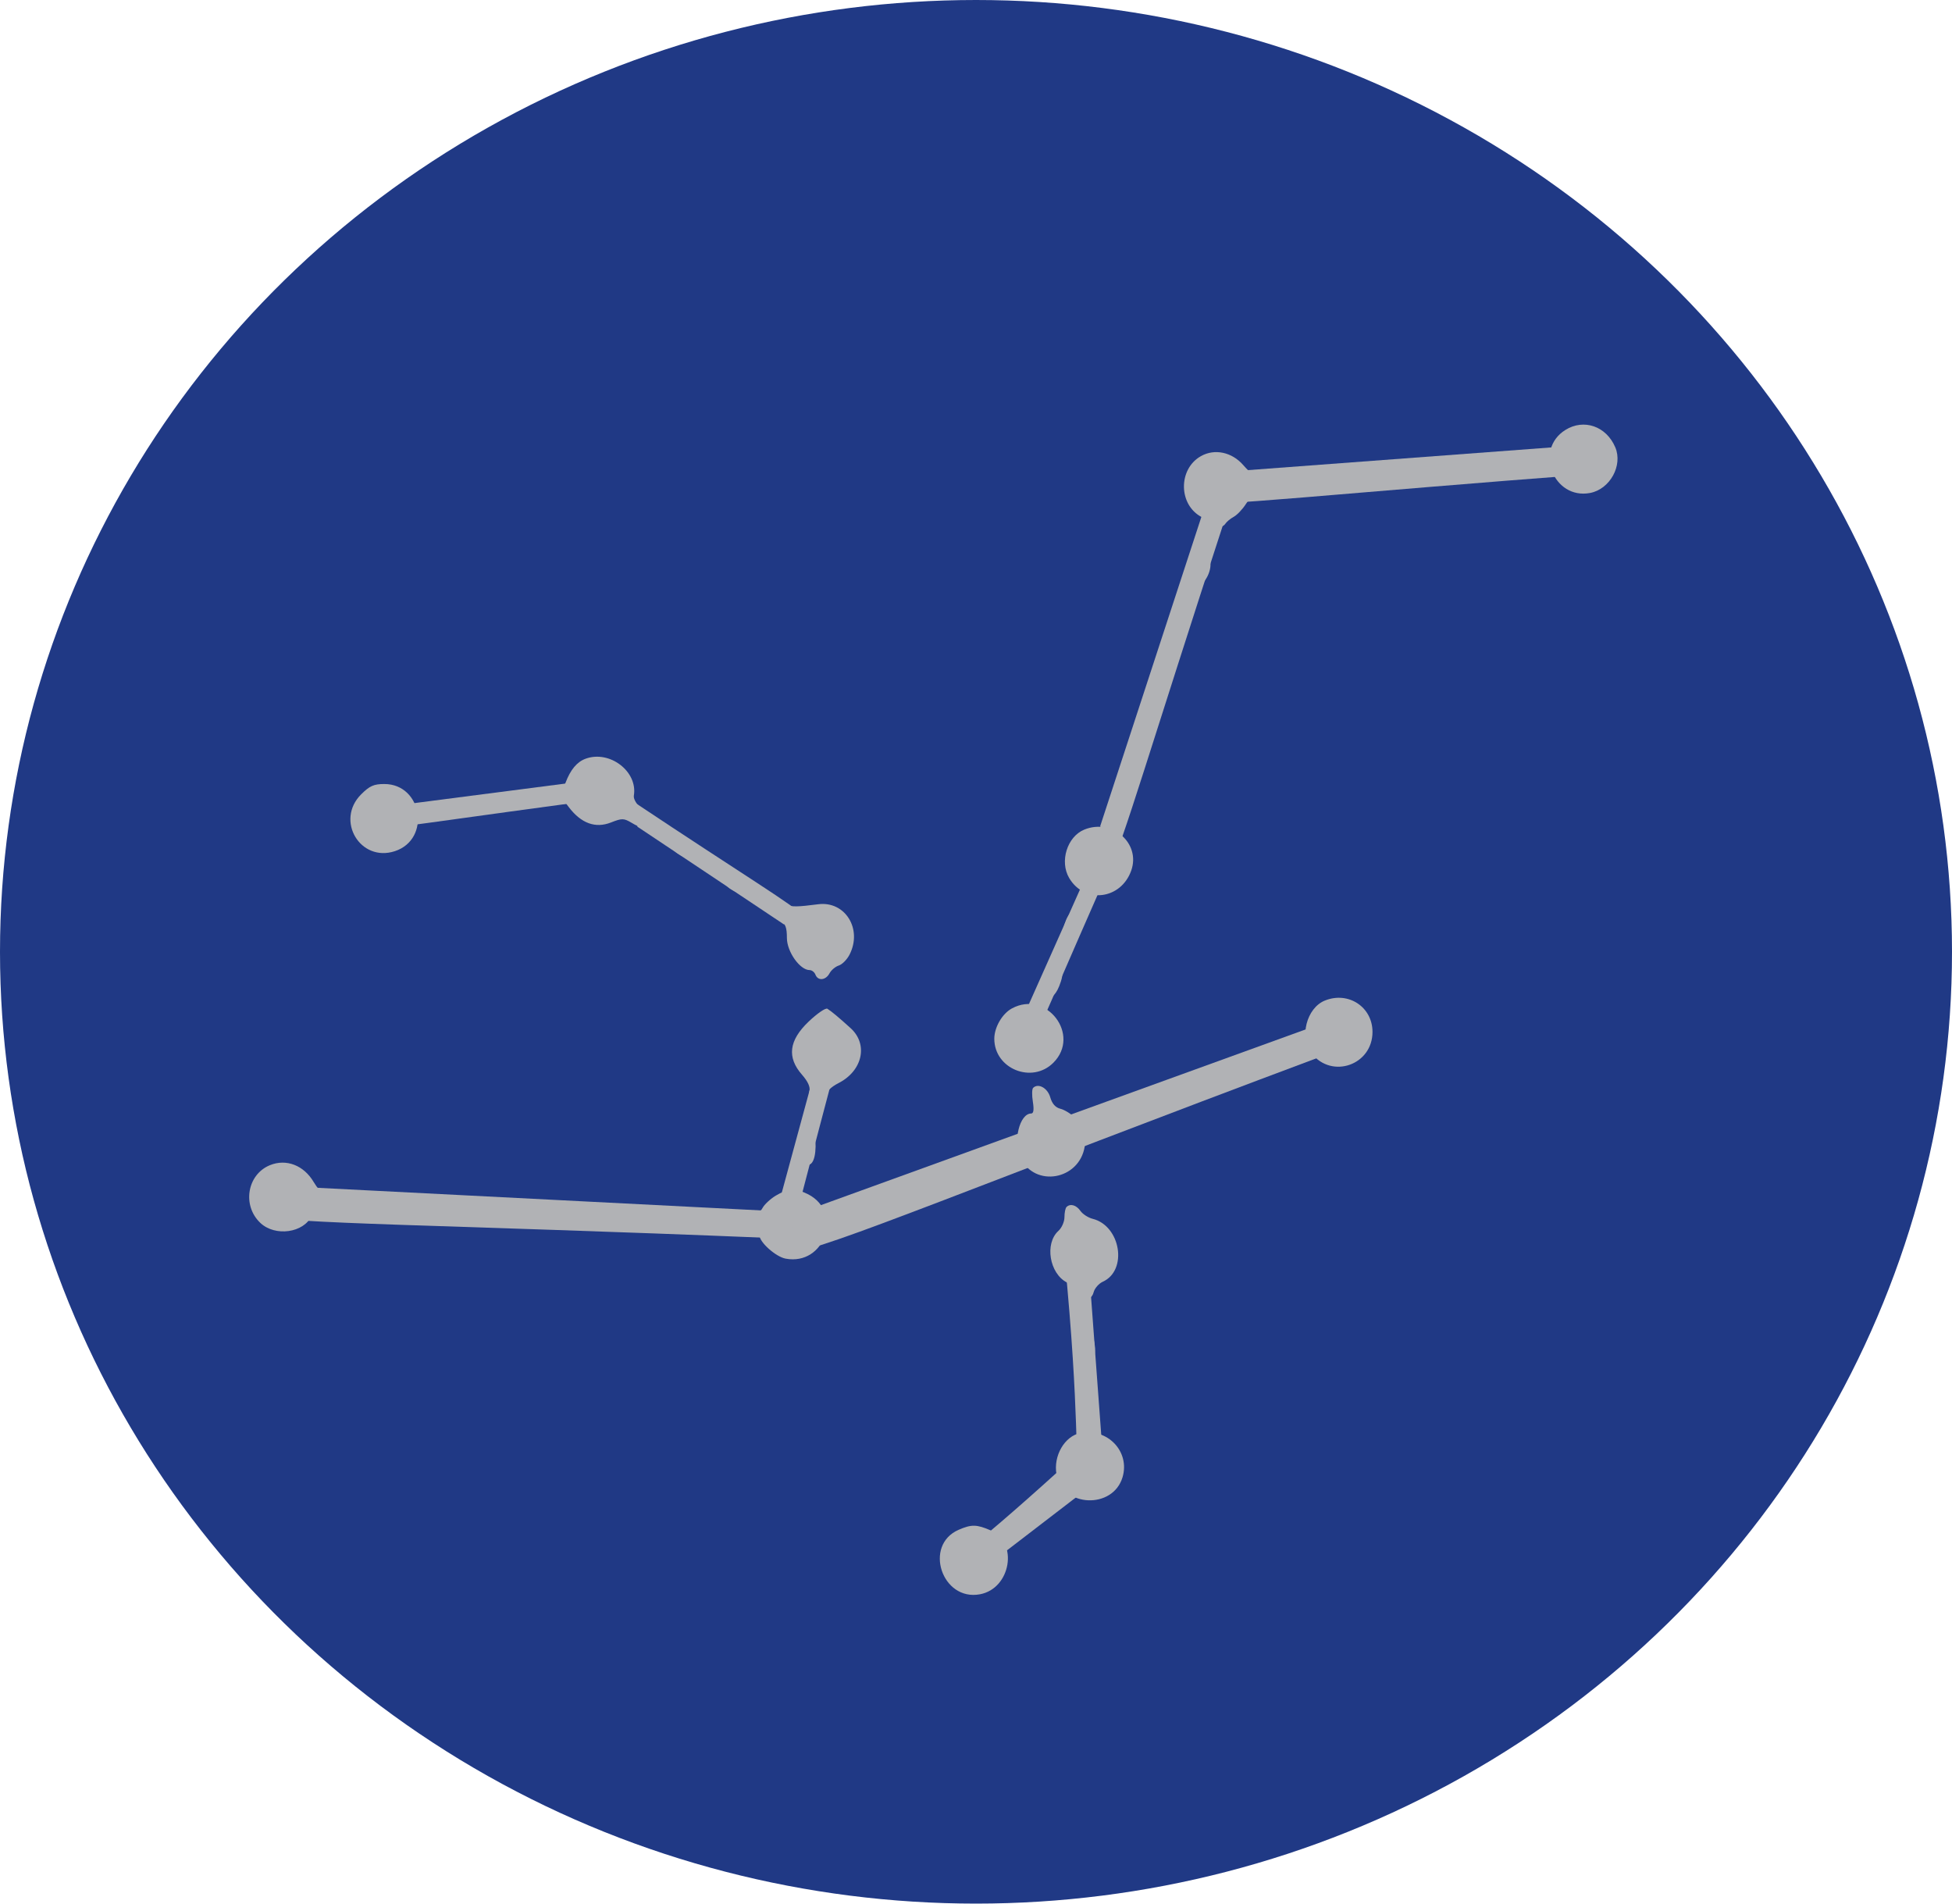 <svg width="640" xmlns="http://www.w3.org/2000/svg" height="624" fill="none"><g data-testid="Group"><g class="fills"><rect rx="0" ry="0" width="640" height="624" class="frame-background"/></g><g data-testid="Group" class="frame-children"><ellipse cx="320" cy="312" rx="320" ry="312" style="fill: rgb(32, 57, 133); fill-opacity: 1;" class="fills" data-testid="Ellipse"/><g data-testid="3658724-vectormaker-co" style="fill: rgb(0, 0, 0);"><path d="M513.225 140.948c-10.335 6.479-3.895 22.901 8.098 20.651 6.516-1.222 10.811-8.987 8.279-14.967-2.932-6.925-10.312-9.486-16.377-5.684Zm-119.462 8.563c-7.562 4.253-7.412 16.034.254 19.998 1.641.848 2.983 1.981 2.983 2.517 0 1.416 3.759 1.195 4.7-.276.44-.687 1.7-1.739 2.8-2.336 1.1-.597 2.9-2.493 4-4.212 1.215-1.899 2.857-3.14 4.185-3.163 3.498-.062 7.315-1.865 7.315-3.455 0-2.098-1.917-2.998-5.823-2.735-2.8.188-3.95-.406-6.538-3.381-3.72-4.279-9.381-5.485-13.876-2.957Zm98.389.374c-2.819 1.786-.847 4.599 3.443 4.915 4.831.354 7.503-1.772 5.405-4.3-1.349-1.625-6.671-1.995-8.848-.615Zm-21.111 2.565c-1.853 2.233.365 4.554 4.331 4.535 4.044-.02 5.914-1.253 5.468-3.605-.478-2.515-7.899-3.219-9.799-.93Zm-17.852.264c-5.929 1.132-2.986 6.33 3.138 5.542 4.159-.536 5.609-2.423 3.662-4.769-1.228-1.48-2.4-1.614-6.8-.773Zm-22.805 2.728c-1.24 3.231.382 4.689 4.857 4.366 3.794-.274 4.259-.581 4.259-2.808 0-3.086-8.005-4.454-9.116-1.558Zm-39.409 29.123c-1.787 4.702-1.255 7.435 1.447 7.435 2.603 0 5.341-5.568 4.201-8.541-.936-2.438-4.571-1.726-5.648 1.106Zm-5.865 17.803c-2.175 2.621-2.595 8.509-.66 9.251 2.527.97 4.789-1.899 4.928-6.25.133-4.149-2.045-5.681-4.268-3.001Zm-6.457 19.122c-3.602 3.601-2.981 10.112.891 9.354 2.703-.529 4.778-7.379 2.827-9.33-1.859-1.859-1.883-1.86-3.718-.024Zm-7.605 20.883c-2.021 5.316-1.629 7.627 1.292 7.627 2.503 0 5.641-6.604 4.226-8.893-1.223-1.979-4.577-1.209-5.518 1.266ZM192 248.709c-2.844 1.046-4.933 3.548-6.594 7.898-1.664 4.357-1.662 4.368 1.096 7.984 4.061 5.325 8.719 7.018 13.808 5.019 3.642-1.43 4.204-1.42 6.828.131 2.7 1.594 2.959 1.589 4.611-.089 1.67-1.696 1.613-1.898-1.247-4.38-1.768-1.535-2.868-3.367-2.682-4.467 1.34-7.907-7.932-14.996-15.82-12.096ZM118.4 260.4c-8.522 8.522-.28 22.356 11.084 18.605C141.356 275.087 138.492 257 126 257c-3.443 0-4.813.613-7.6 3.4Zm49.6-.449c-2.92.458-3.5.963-3.5 3.049 0 2.297.352 2.492 4.344 2.407 4.346-.094 6.406-1.592 5.486-3.989-.669-1.745-2.241-2.109-6.33-1.467Zm197.11.417c-2.175 2.621-2.595 8.509-.66 9.251 2.527.97 4.789-1.899 4.928-6.25.133-4.149-2.045-5.681-4.268-3.001Zm-218.775 2.306c-2.798.572-3.913 3.43-1.909 4.895 2.834 2.073 9.074.295 9.074-2.586 0-2.594-2.241-3.316-7.165-2.309Zm209.165 9.271c-5.61 2.296-8.152 10.45-4.948 15.873 5.046 8.543 16.964 7.109 20.345-2.448 3.166-8.953-6.254-17.167-15.397-13.425ZM220 276.343c0 1.634 1.019 2.891 3.369 4.157 5.933 3.195 9.152-.372 3.996-4.427-3.697-2.909-7.365-2.774-7.365.27Zm17.667 9.324c-1.422 1.422-.556 4.175 1.798 5.718 5.754 3.77 10.191.151 4.953-4.04-2.896-2.318-5.472-2.958-6.751-1.678Zm17.058 10.942c-1.399 1.398-.705 4.331 1.275 5.391 1.534.821 2 2.094 2 5.458 0 4.513 4.272 10.542 7.47 10.542.724 0 1.575.675 1.892 1.5.808 2.107 3.371 1.867 4.602-.432.569-1.063 1.939-2.22 3.046-2.571 1.107-.351 2.682-1.934 3.501-3.518 4.356-8.425-1.398-17.713-10.262-16.565-6.796.88-8.492.902-10.774.144-1.114-.371-2.352-.348-2.75.051Zm94.829 4.916c-1.712 4.096-1.135 6.475 1.569 6.475 2.24 0 5.48-5.987 4.55-8.409-1.123-2.927-4.539-1.848-6.119 1.934Zm-7.568 19.016c-2.303 6.978 2.586 9.502 5.288 2.73 1.794-4.5 1.285-6.271-1.803-6.271-1.765 0-2.594.842-3.485 3.541Zm92.402 7.439c-6.043 2.442-8.48 12.091-4.372 17.313 6.679 8.491 19.984 3.812 19.984-7.028 0-8.181-7.914-13.395-15.612-10.285Zm-102.625 2.585c-3.169 1.719-5.763 6.192-5.763 9.935 0 9.857 12.354 14.874 19.364 7.864 9.099-9.1-2.253-23.956-13.601-17.799Zm-66.652 4.329c-6.465 6.166-7.153 11.71-2.159 17.398 1.929 2.197 2.771 4.052 2.43 5.355-.628 2.402 1.734 4.629 3.991 3.763.895-.343 1.627-1.467 1.627-2.497 0-1.172 1.47-2.622 3.934-3.879 7.884-4.022 9.795-12.712 3.96-18.005-3.936-3.57-6.304-5.546-7.628-6.365-.574-.355-3.344 1.549-6.155 4.23Zm149.889 9.4c-4.134 2.092-3.309 5.232 1.336 5.084 4.275-.135 7.255-2.395 6.332-4.8-.726-1.894-4.23-2.023-7.668-.284Zm-18.75 7.197c-3.462 1.505-4.144 3.522-1.837 5.436 2.8 2.324 10.229-2.09 8.983-5.337-.743-1.937-2.85-1.966-7.146-.099Zm-57.528 5.121c-.383.383-.42 2.427-.081 4.542.412 2.576.237 3.846-.528 3.846-3.844 0-6.077 9.167-3.536 14.522 4.678 9.857 19.278 7.308 21.061-3.677.506-3.121 1.024-3.607 4.964-4.661 5.23-1.399 6.736-6.184 1.945-6.184-2.83 0-7.547 1.947-7.547 3.115 0 .437-1.086-.292-2.414-1.62-1.328-1.327-3.522-2.692-4.877-3.032-1.665-.418-2.758-1.648-3.37-3.791-.869-3.045-3.953-4.725-5.617-3.06Zm38.528 1.972c-6.252 2.735-3.329 7.904 3.018 5.337 4.021-1.627 4.861-2.812 3.627-5.117-1.13-2.111-2.236-2.148-6.645-.22Zm-114.721 14.601c-1.159 4.956-.979 7.064.693 8.151 2.531 1.644 4.082-.41 4.189-5.547.105-5.058-3.818-7.151-4.882-2.604Zm56.645 6.338c-4.265 1.852-4.032 4.842.411 5.277 4.262.418 8.415-2.89 6.51-5.185-1.62-1.952-2.608-1.965-6.921-.092ZM88.5 381.945c-7.499 3.07-9.173 13.256-3.114 18.948 4.858 4.563 14.226 3.248 16.779-2.356.593-1.302 1.924-2.589 2.957-2.859 1.953-.511 2.706-4.678.844-4.678-.568 0-1.972-1.591-3.12-3.537-3.238-5.488-9.002-7.705-14.346-5.518Zm211.75 3.546c-3.416 1.485-4.517 5.085-1.867 6.103 2.392.917 8.617-2.287 8.617-4.436 0-1.497-2.051-3.417-3.332-3.119-.092.022-1.631.675-3.418 1.452Zm-45.936 6.459c-1.753 1.069-3.681 2.867-4.285 3.996-.859 1.604-2.084 2.054-5.596 2.054-3.249 0-4.671.456-5.127 1.645-.856 2.231 2.257 4.355 6.385 4.355 1.82 0 3.309.415 3.309.923 0 2.273 5.353 7.053 8.577 7.657 12.805 2.403 18.962-15.113 7.412-21.086-3.875-2.003-6.85-1.876-10.675.456Zm-136.93.492c-1.24 3.231.382 4.689 4.857 4.366 3.794-.274 4.259-.581 4.259-2.808 0-3.086-8.005-4.454-9.116-1.558ZM280 392.271c-2.817 1.451-3.367 5.035-.848 5.52 2.988.575 9.035-2.58 8.666-4.522-.419-2.213-4.459-2.729-7.818-.998ZM137.362 393.5c-1.185 3.087.429 4.5 5.138 4.5 4.931 0 6.732-1.811 4.489-4.513-1.658-1.998-8.859-1.988-9.627.013Zm20.72 1.347c-1.441 2.692.535 4.153 5.618 4.153 3.869 0 4.3-.24 4.3-2.393 0-3.888-8.018-5.311-9.918-1.76Zm21.07.038c-2.512 1.592-.862 4.578 2.859 5.173 4.022.644 6.989-.468 6.989-2.618 0-2.581-6.958-4.387-9.848-2.555Zm20.455 1.413c-3.643 2.664 3.064 6.917 7.951 5.041 1.769-.679 1.913-4.257.192-4.787-4.164-1.283-6.631-1.36-8.143-.254Zm150.06-.631c-.367.366-.667 1.872-.667 3.345s-.891 3.485-1.98 4.47c-4.566 4.132-2.955 13.949 2.774 16.912 1.624.839 3.192 2.444 3.485 3.566.764 2.921 4.521 2.683 5.279-.335.328-1.306 1.69-2.872 3.027-3.482 8.215-3.743 5.864-18.308-3.328-20.615-1.467-.368-3.276-1.537-4.019-2.599-1.363-1.945-3.342-2.492-4.571-1.262Zm-130.361 2.978c-1.328 3.46 7.034 6.06 9.589 2.982.627-.756.859-2.106.515-3-.885-2.306-9.218-2.291-10.104.018Zm134.403 37.979c-2.637 2.637.671 10.935 3.87 9.707 2.506-.961 1.535-9.743-1.12-10.123-1.123-.161-2.36.027-2.75.416Zm.693 20.771c-1.193 3.108.058 9.081 1.978 9.445 2.338.444 3.585-1.42 3.605-5.39.023-4.551-4.212-7.627-5.583-4.055Zm-.075 12.326c-5.248.961-9.066 7.527-7.922 13.626 2.021 10.772 18.476 11.458 21.638.903 2.51-8.375-4.835-16.154-13.716-14.529Zm-15.644 22.314c-2.921 2.297-3.549 5.695-1.218 6.59 2.329.894 7.698-3.475 7.34-5.972-.416-2.906-2.895-3.157-6.122-.618Zm-24.368 9.429c-11.6 5.045-5.5 23.482 6.993 21.138 10.114-1.897 12.651-16.982 3.522-20.937-4.602-1.993-6.319-2.026-10.515-.201Z" fill-rule="evenodd" style="fill: rgb(177, 178, 181); fill-opacity: 1;" class="fills" data-testid="svg-path"/></g><path d="M208 263c35.724 23.816 53.23 34.309 55 37 .608.925-6 3-6 3l-48-32-1-8ZM367.083 277.048c-20.208 45.353-29.051 67.547-31.412 69.831-.811.785-2.903-7.446-2.903-7.446l27.152-60.936 7.163-1.449Z" style="fill: rgb(177, 178, 181); fill-opacity: 1;" class="fills" data-testid="Path"/><path d="M401.984 169c-24.193 74.03-34.753 110.272-37.613 113.984-.983 1.276-3.634-12.224-3.634-12.224L396 163l5.984 6Z" style="fill: rgb(177, 178, 181); fill-opacity: 1;" class="fills" data-testid="Path"/><path d="M524.686 155.196c-86.904 6.542-128.697 11.26-134.019 9.644-1.829-.556 9.886-10.09 9.886-10.09l126.528-9.466-2.395 9.912ZM204.012 261.116c-56.451 7.329-83.487 11.917-87.087 11-1.238-.315 5.758-7.158 5.758-7.158l82.193-10.631-.864 6.789ZM276.917 338.588c-12.876 47.496-18.092 70.534-20.133 73.191-.701.912-4.337-6.572-4.337-6.572l18.783-69.145 5.687 2.526Z" style="fill: rgb(177, 178, 181); fill-opacity: 1;" class="fills" data-testid="Path"/><path d="M252.348 405.797c-107.798-4.431-159.814-4.579-166.19-7.395C83.967 397.434 97 389 97 389l157 8-1.652 8.797ZM432.902 346.428c-111.346 41.638-164.117 63.789-171.93 63.61-2.685-.061 6.469-14.376 6.469-14.376l162.91-59.044 2.551 9.81ZM349 412c5.173 52.728 3.266 68.763 5 72 .596 1.112 8-1 8-1l-5.195-70.311L349 412Z" style="fill: rgb(177, 178, 181); fill-opacity: 1;" class="fills" data-testid="Path"/><path d="M355 475c-41.008 37.498-37.179 31.047-39 35-.626 1.358 4 6 4 6l43-33-8-8Z" style="fill: rgb(177, 178, 181); fill-opacity: 1;" class="fills" data-testid="Path"/></g></g></svg>
